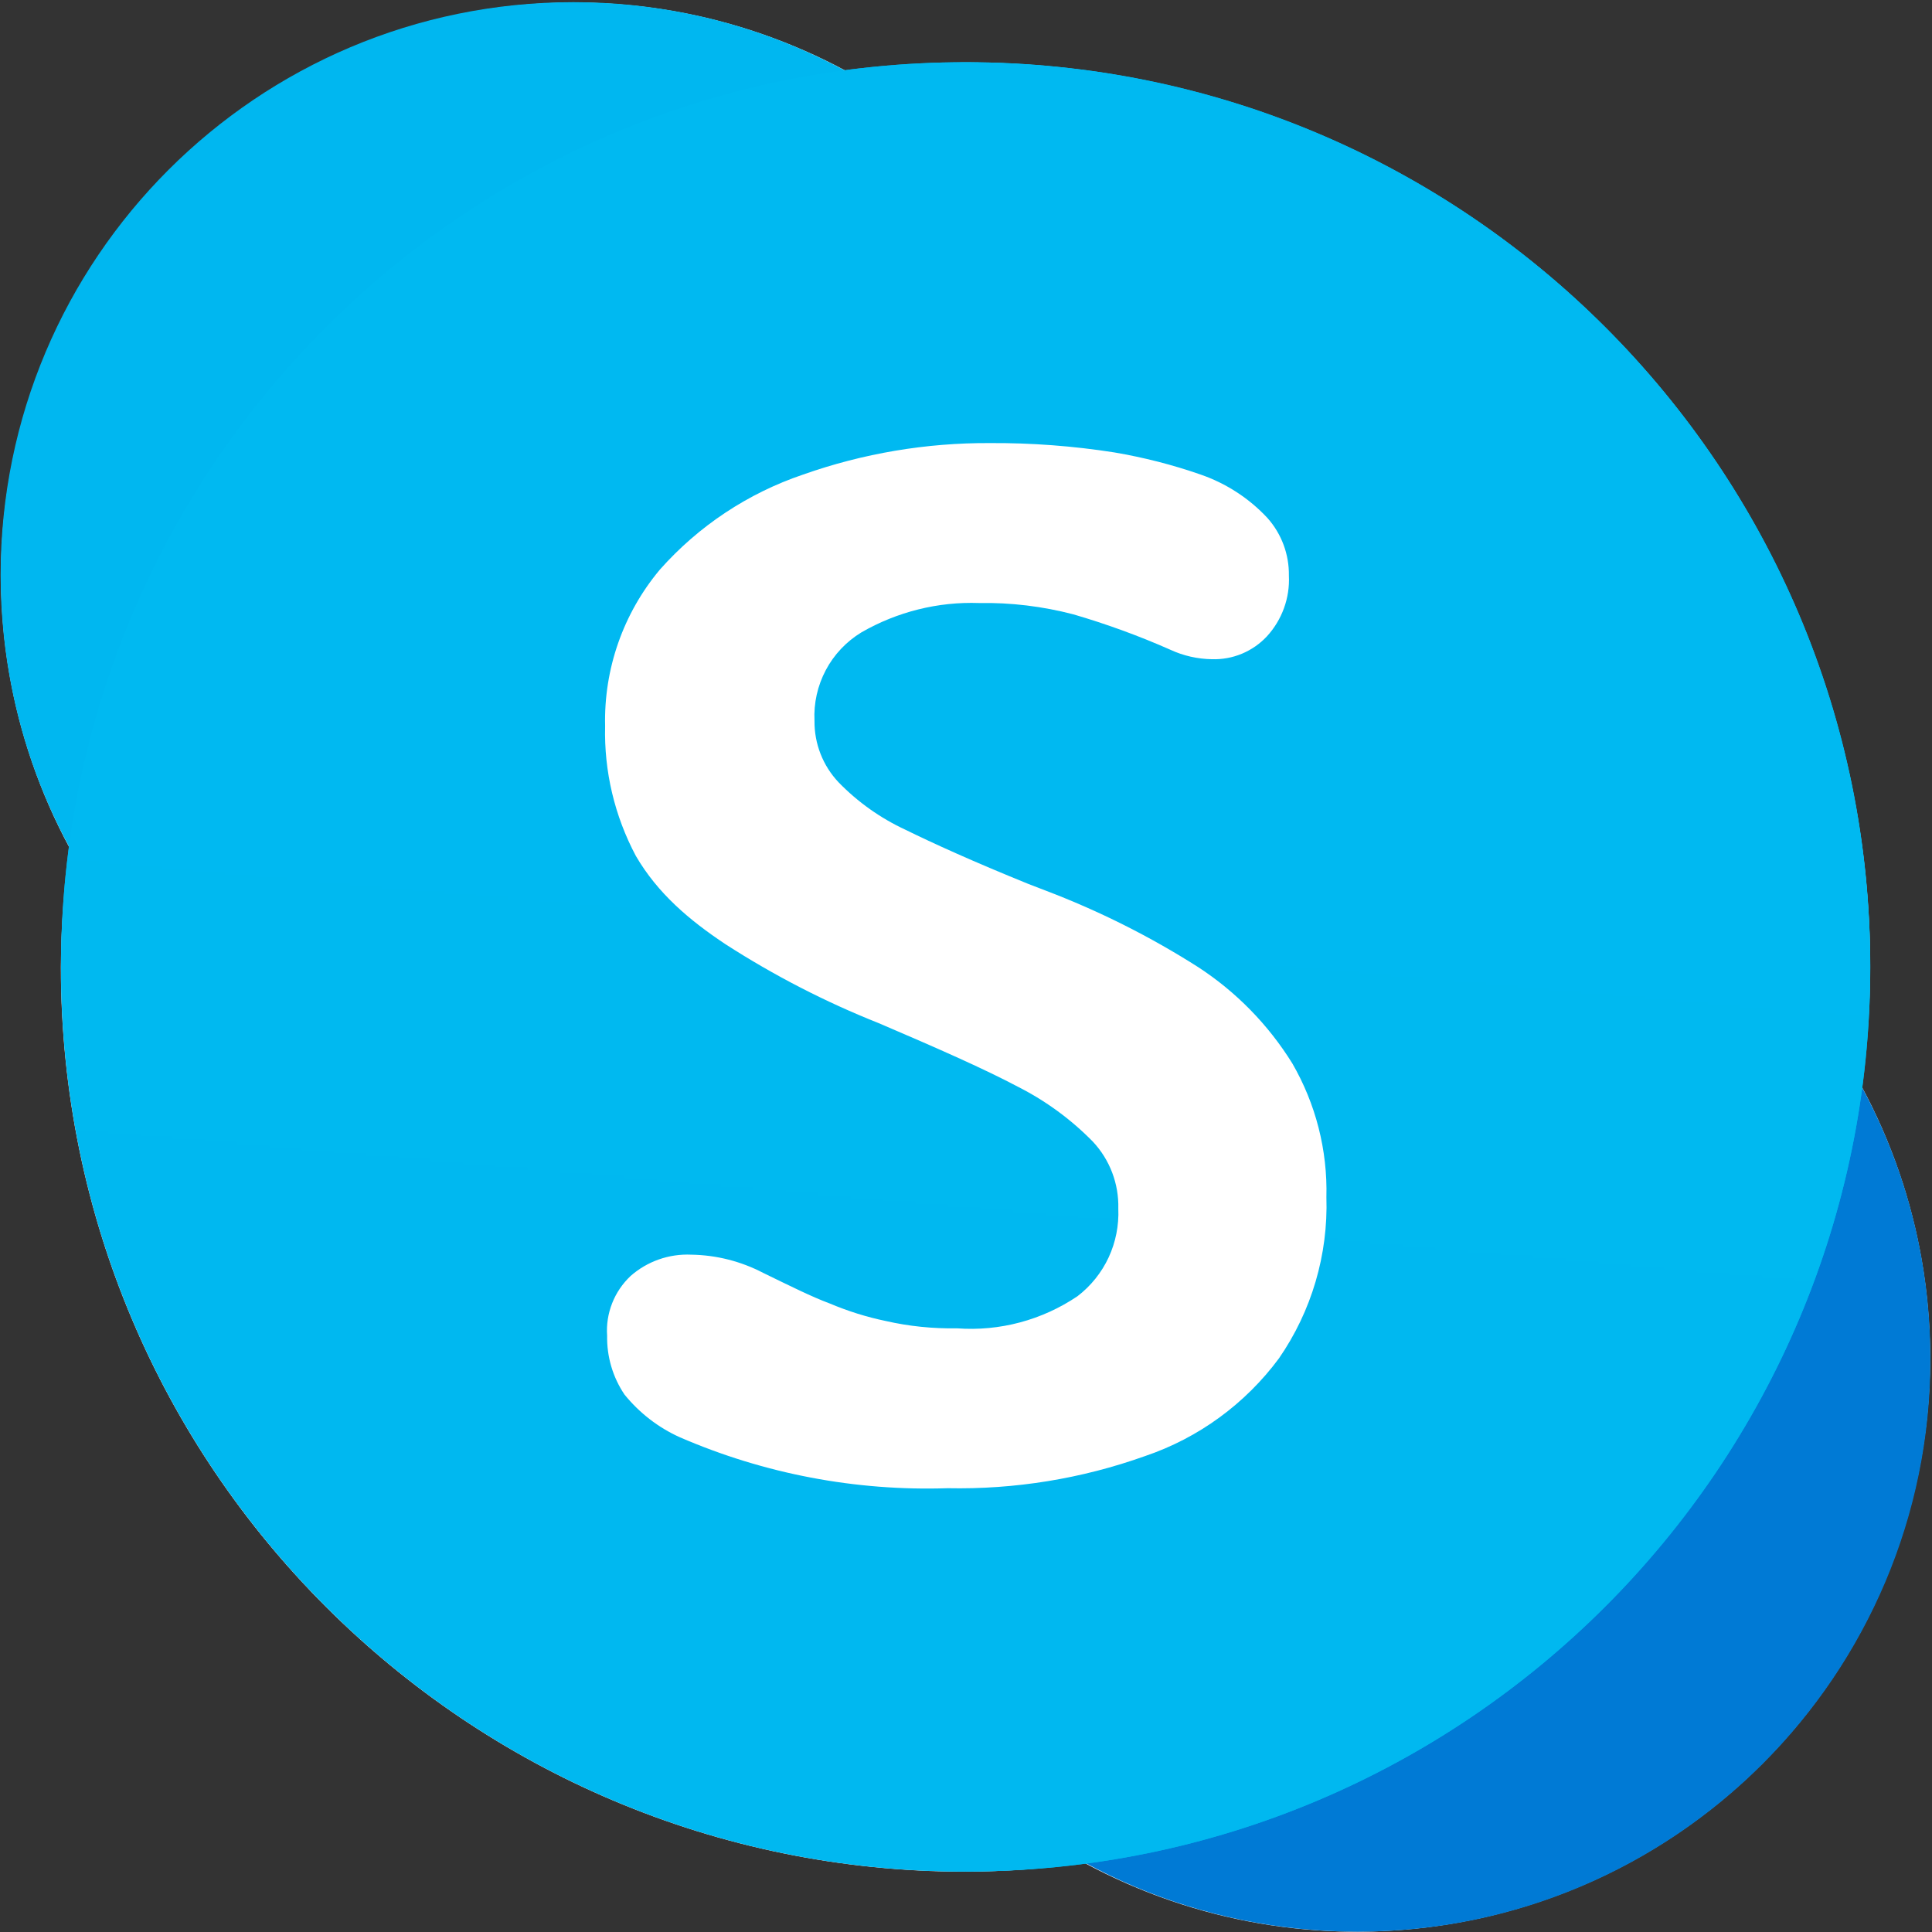 <svg width="24" height="24" viewBox="0 0 24 24" fill="none" xmlns="http://www.w3.org/2000/svg">
<rect x="0" y="0" width="24" height="24" fill="#333333" stroke="none"/>
<g clip-path="url(#clip0_812_14693)">
<path d="M23.124 13.493C23.194 13.003 23.23 12.509 23.232 12.014C23.232 9.033 22.048 6.175 19.94 4.068C17.833 1.96 14.975 0.776 11.994 0.776C11.499 0.778 11.005 0.814 10.515 0.884C7.745 -0.609 4.323 -0.107 2.098 2.118C-0.127 4.343 -0.628 7.764 0.865 10.534C0.795 11.024 0.759 11.519 0.756 12.014C0.756 18.22 5.788 23.251 11.994 23.251C12.489 23.249 12.984 23.213 13.474 23.143C16.244 24.636 19.665 24.135 21.89 21.91C24.115 19.685 24.617 16.263 23.124 13.493Z" fill="white"/>
<path d="M7.123 14.257C11.052 14.257 14.238 11.072 14.238 7.142C14.238 3.213 11.052 0.027 7.123 0.027C3.193 0.027 0.008 3.213 0.008 7.142C0.008 11.072 3.193 14.257 7.123 14.257Z" fill="url(#paint0_linear_812_14693)"/>
<path d="M16.865 23.996C20.794 23.996 23.98 20.81 23.98 16.881C23.98 12.951 20.794 9.766 16.865 9.766C12.935 9.766 9.75 12.951 9.75 16.881C9.75 20.81 12.935 23.996 16.865 23.996Z" fill="url(#paint1_linear_812_14693)"/>
<mask id="mask0_812_14693" style="mask-type:luminance" maskUnits="userSpaceOnUse" x="0" y="0" width="24" height="24">
<path d="M16.866 9.768C15.594 9.767 14.345 10.109 13.25 10.757C15.082 7.669 14.328 3.7 11.492 1.498C8.657 -0.705 4.625 -0.452 2.086 2.086C-0.452 4.625 -0.705 8.657 1.497 11.493C3.7 14.328 7.668 15.082 10.757 13.25C9.117 16.029 9.553 19.564 11.818 21.861C14.084 24.159 17.612 24.644 20.413 23.044C23.215 21.443 24.589 18.158 23.761 15.039C22.933 11.921 20.109 9.75 16.882 9.751L16.866 9.768Z" fill="white"/>
</mask>
<g mask="url(#mask0_812_14693)">
<path d="M11.771 25.816C19.114 25.816 25.066 19.864 25.066 12.521C25.066 5.179 19.114 -0.773 11.771 -0.773C4.429 -0.773 -1.523 5.179 -1.523 12.521C-1.523 19.864 4.429 25.816 11.771 25.816Z" fill="url(#paint2_radial_812_14693)"/>
</g>
<path d="M11.995 23.249C18.202 23.249 23.233 18.217 23.233 12.011C23.233 5.805 18.202 0.773 11.995 0.773C5.789 0.773 0.758 5.805 0.758 12.011C0.758 18.217 5.789 23.249 11.995 23.249Z" fill="url(#paint3_linear_812_14693)"/>
<path d="M11.995 23.249C18.202 23.249 23.233 18.217 23.233 12.011C23.233 5.805 18.202 0.773 11.995 0.773C5.789 0.773 0.758 5.805 0.758 12.011C0.758 18.217 5.789 23.249 11.995 23.249Z" fill="url(#paint4_linear_812_14693)"/>
<path d="M7.899 10.633C7.635 10.137 7.503 9.582 7.517 9.02C7.5 8.31 7.742 7.619 8.198 7.075C8.678 6.534 9.291 6.127 9.977 5.895C10.722 5.632 11.506 5.5 12.296 5.504C12.813 5.501 13.331 5.54 13.842 5.62C14.206 5.682 14.565 5.773 14.914 5.895C15.231 6.004 15.517 6.19 15.745 6.435C15.92 6.632 16.015 6.887 16.011 7.15C16.018 7.288 15.997 7.426 15.95 7.555C15.903 7.685 15.83 7.805 15.737 7.906C15.65 7.999 15.544 8.072 15.427 8.121C15.309 8.17 15.182 8.193 15.055 8.189C14.877 8.186 14.702 8.147 14.54 8.072C14.149 7.899 13.746 7.752 13.335 7.632C12.952 7.532 12.558 7.484 12.163 7.491C11.651 7.473 11.144 7.6 10.7 7.856C10.513 7.97 10.36 8.132 10.258 8.325C10.156 8.518 10.107 8.735 10.118 8.954C10.115 9.238 10.222 9.512 10.417 9.718C10.656 9.964 10.938 10.164 11.249 10.308C11.589 10.475 12.08 10.699 12.778 10.982L12.994 11.065C13.653 11.316 14.286 11.633 14.881 12.012C15.355 12.32 15.755 12.729 16.053 13.209C16.345 13.713 16.492 14.289 16.477 14.871C16.5 15.585 16.293 16.288 15.887 16.875C15.469 17.439 14.889 17.863 14.224 18.088C13.438 18.369 12.607 18.504 11.772 18.487C10.631 18.525 9.495 18.309 8.447 17.855C8.179 17.735 7.943 17.552 7.758 17.324C7.612 17.108 7.537 16.852 7.542 16.592C7.532 16.455 7.554 16.318 7.604 16.19C7.654 16.062 7.732 15.947 7.832 15.852C8.04 15.668 8.312 15.573 8.589 15.586C8.899 15.591 9.203 15.668 9.478 15.811C9.819 15.977 10.085 16.11 10.309 16.193C10.532 16.287 10.763 16.36 10.999 16.409C11.291 16.476 11.589 16.506 11.889 16.501C12.418 16.54 12.945 16.399 13.385 16.102C13.551 15.975 13.684 15.809 13.772 15.62C13.86 15.43 13.901 15.222 13.892 15.013C13.9 14.705 13.786 14.406 13.576 14.182C13.305 13.905 12.99 13.675 12.645 13.5C12.238 13.284 11.656 13.026 10.916 12.71C10.251 12.446 9.614 12.117 9.013 11.73C8.563 11.431 8.171 11.099 7.899 10.633Z" fill="white"/>
</g>
<defs>
<linearGradient id="paint0_linear_812_14693" x1="600.127" y1="8.338" x2="822.882" y2="1414.71" gradientUnits="userSpaceOnUse">
<stop offset="0.01" stop-color="#00B7F0"/>
<stop offset="0.34" stop-color="#009DE5"/>
<stop offset="0.76" stop-color="#0082D9"/>
<stop offset="1" stop-color="#0078D4"/>
</linearGradient>
<linearGradient id="paint1_linear_812_14693" x1="104.507" y1="1077.01" x2="1337.99" y2="365.514" gradientUnits="userSpaceOnUse">
<stop stop-color="#0078D4"/>
<stop offset="0.37" stop-color="#007AD5"/>
<stop offset="0.57" stop-color="#0082D9"/>
<stop offset="0.74" stop-color="#0090DF"/>
<stop offset="0.88" stop-color="#00A3E7"/>
<stop offset="1" stop-color="#00BCF2"/>
</linearGradient>
<radialGradient id="paint2_radial_812_14693" cx="0" cy="0" r="1" gradientUnits="userSpaceOnUse" gradientTransform="translate(1289.12 1328.71) scale(1330.05)">
<stop/>
<stop offset="1" stop-opacity="0"/>
</radialGradient>
<linearGradient id="paint3_linear_812_14693" x1="684.815" y1="363.164" x2="1808.58" y2="2309.81" gradientUnits="userSpaceOnUse">
<stop stop-color="#00B7F0"/>
<stop offset="1" stop-color="#007CC1"/>
</linearGradient>
<linearGradient id="paint4_linear_812_14693" x1="1026.44" y1="2244.14" x2="1222.6" y2="4.931" gradientUnits="userSpaceOnUse">
<stop stop-color="#0078D4"/>
<stop offset="1" stop-color="#00BCF2"/>
</linearGradient>
<clipPath id="clip0_812_14693">
<rect width="24" height="24" fill="white"/>
</clipPath>
</defs>
</svg>
